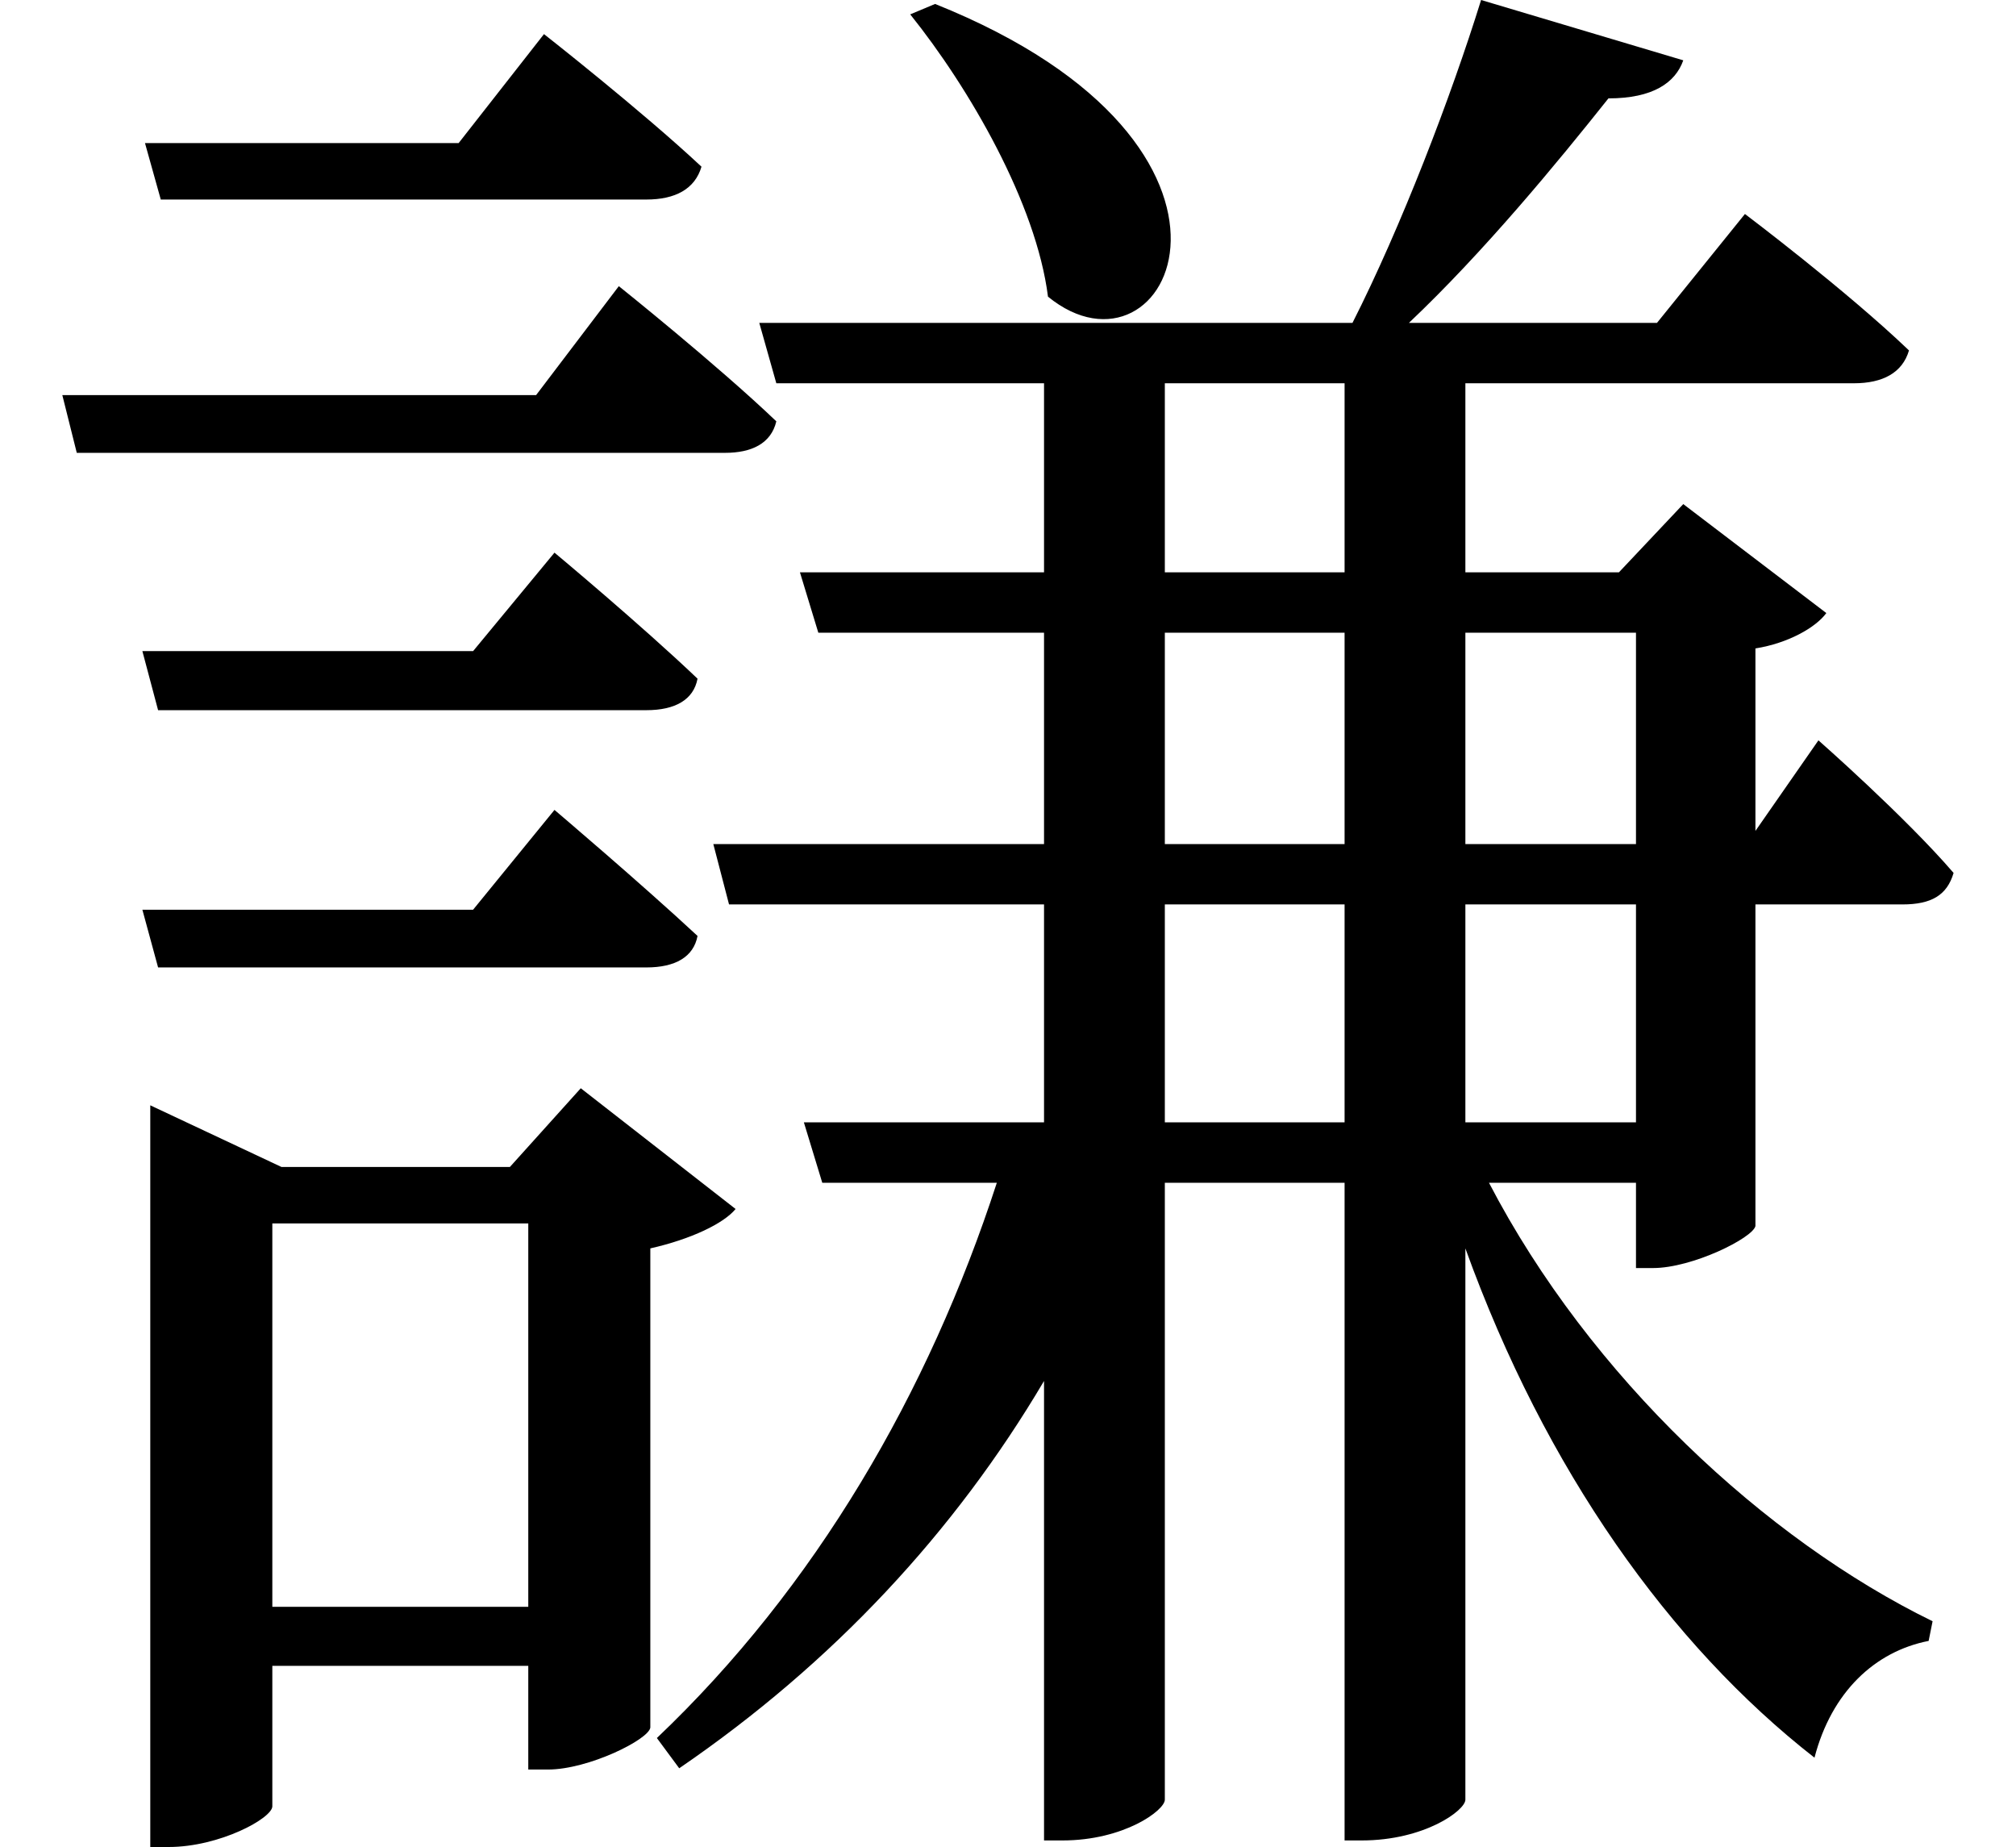 <svg height="21.984" viewBox="0 0 24 21.984" width="24" xmlns="http://www.w3.org/2000/svg">
<path d="M11.234,20.062 L10.938,19.938 C11.641,19.062 12.438,17.688 12.578,16.578 C14.016,15.406 15.484,18.359 11.234,20.062 Z M1.828,18.406 L2.016,17.734 L7.797,17.734 C8.141,17.734 8.375,17.859 8.453,18.125 C7.734,18.797 6.578,19.703 6.578,19.703 L5.562,18.406 Z M1.797,12.359 L1.984,11.656 L7.797,11.656 C8.141,11.656 8.359,11.781 8.406,12.031 C7.734,12.672 6.703,13.531 6.703,13.531 L5.734,12.359 Z M1.797,9.281 L1.984,8.594 L7.797,8.594 C8.141,8.594 8.359,8.719 8.406,8.969 C7.734,9.594 6.703,10.469 6.703,10.469 L5.734,9.281 Z M0.844,15.406 L1.016,14.719 L8.734,14.719 C9.047,14.719 9.281,14.828 9.344,15.094 C8.641,15.766 7.469,16.703 7.469,16.703 L6.484,15.406 Z M19.578,9.344 L19.578,6.75 L17.547,6.75 L17.547,9.344 Z M17.734,20.109 C17.375,18.953 16.781,17.406 16.203,16.266 L9.141,16.266 L9.344,15.547 L12.531,15.547 L12.531,13.297 L9.625,13.297 L9.844,12.578 L12.531,12.578 L12.531,10.062 L8.594,10.062 L8.781,9.344 L12.531,9.344 L12.531,6.75 L9.672,6.75 L9.891,6.031 L11.969,6.031 C11.156,3.531 9.812,1.219 7.922,-0.578 L8.188,-0.938 C10.016,0.312 11.469,1.875 12.531,3.672 L12.531,-1.797 L12.75,-1.797 C13.484,-1.797 13.969,-1.438 13.969,-1.312 L13.969,6.031 L16.109,6.031 L16.109,-1.797 L16.312,-1.797 C17.062,-1.797 17.547,-1.438 17.547,-1.312 L17.547,5.25 C18.5,2.609 19.984,0.531 21.703,-0.812 C21.906,-0.031 22.422,0.453 23.062,0.578 L23.109,0.812 C21.125,1.781 19.031,3.719 17.828,6.031 L19.578,6.031 L19.578,5.016 L19.781,5.016 C20.25,5.016 20.969,5.375 21,5.516 L21,9.344 L22.75,9.344 C23.094,9.344 23.281,9.453 23.359,9.719 C22.781,10.391 21.75,11.297 21.75,11.297 L21,10.219 L21,12.391 C21.391,12.453 21.719,12.641 21.844,12.812 L20.141,14.109 L19.375,13.297 L17.547,13.297 L17.547,15.547 L22.172,15.547 C22.516,15.547 22.75,15.672 22.828,15.938 C22.078,16.656 20.875,17.562 20.875,17.562 L19.828,16.266 L16.875,16.266 C17.766,17.109 18.641,18.172 19.25,18.938 C19.781,18.938 20.047,19.125 20.141,19.391 Z M19.578,10.062 L17.547,10.062 L17.547,12.578 L19.578,12.578 Z M13.969,9.344 L16.109,9.344 L16.109,6.75 L13.969,6.75 Z M13.969,10.062 L13.969,12.578 L16.109,12.578 L16.109,10.062 Z M13.969,15.547 L16.109,15.547 L16.109,13.297 L13.969,13.297 Z M6.391,5.547 L6.391,0.984 L3.344,0.984 L3.344,5.547 Z M1.891,6.219 L1.891,-1.875 L2.109,-1.875 C2.719,-1.875 3.344,-1.531 3.344,-1.391 L3.344,0.281 L6.391,0.281 L6.391,-0.953 L6.625,-0.953 C7.109,-0.953 7.828,-0.594 7.844,-0.453 L7.844,5.25 C8.328,5.359 8.719,5.547 8.859,5.719 L7.016,7.156 L6.172,6.219 L3.453,6.219 L1.891,6.953 Z" transform="translate(-0.102, 20.109) scale(1, -1)"/>
</svg>